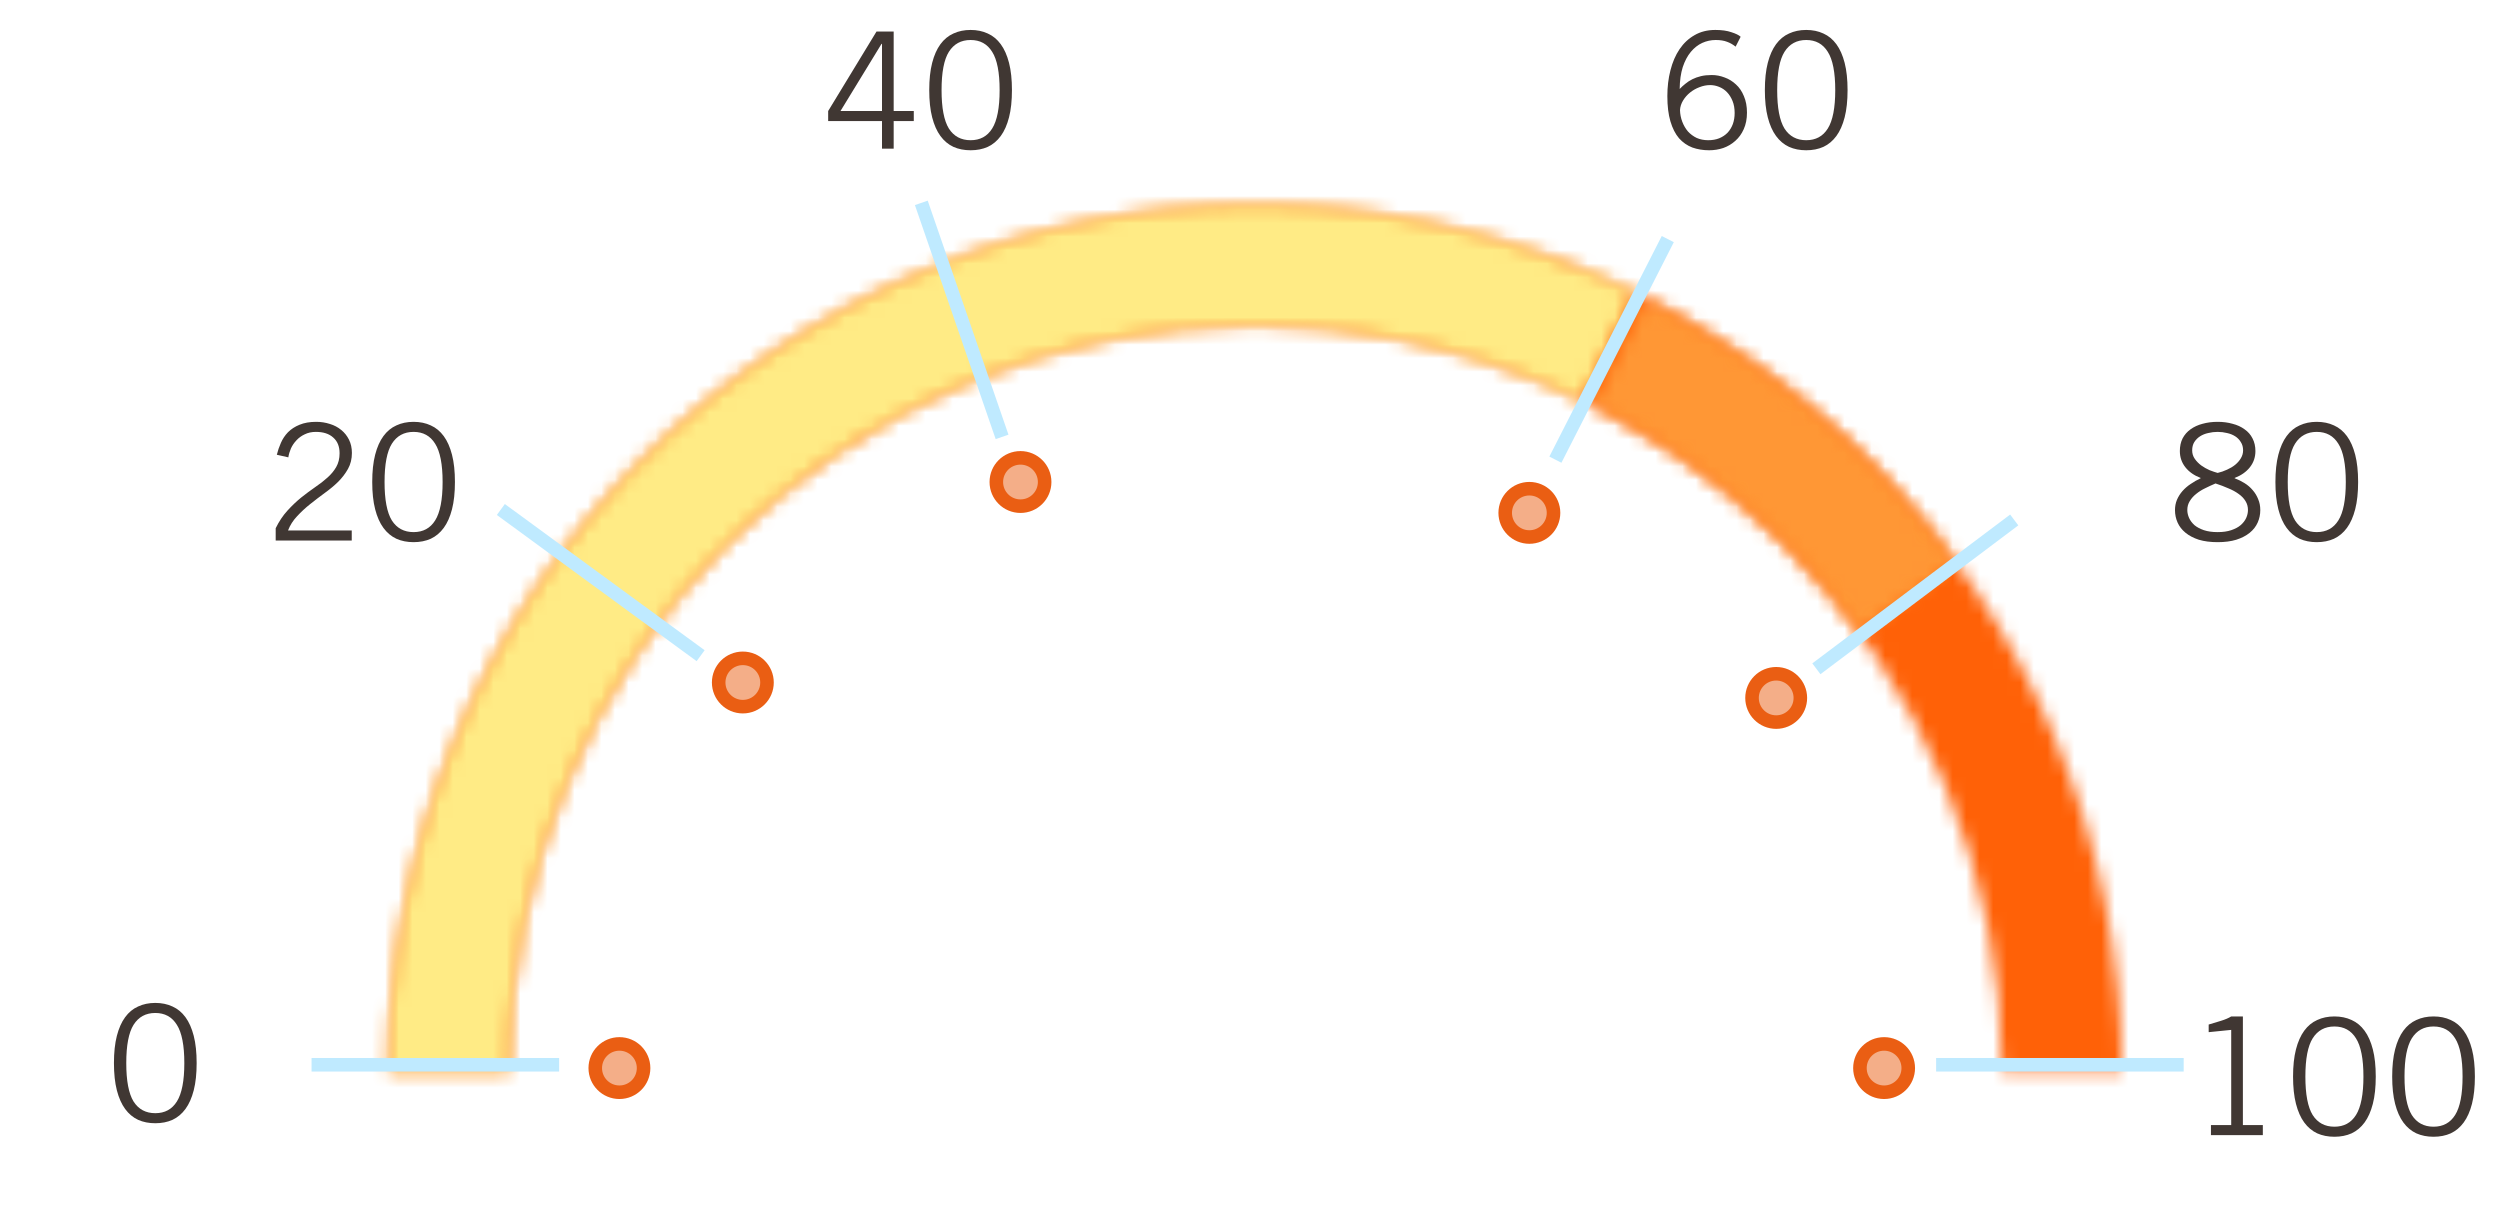 <svg width="185" height="90" viewBox="0 0 185 90" fill="none" xmlns="http://www.w3.org/2000/svg">
<g id="&#228;&#187;&#170;&#232;&#161;&#168;&#231;&#155;&#152;" clip-path="url(#clip0_228_155)">
<g id="Group 880">
<g id="Group 879">
<g id="Ellipse 9">
<mask id="path-1-inside-1_228_155" fill="white">
<path d="M157.013 79.296C157.013 70.875 155.354 62.537 152.132 54.758C148.91 46.979 144.187 39.91 138.233 33.956C132.279 28.002 125.21 23.279 117.431 20.057C109.651 16.834 101.313 15.176 92.893 15.176C84.473 15.176 76.135 16.834 68.356 20.057C60.576 23.279 53.508 28.002 47.554 33.956C41.6 39.91 36.877 46.979 33.654 54.758C30.432 62.537 28.773 70.875 28.773 79.296H37.642C37.642 72.04 39.071 64.855 41.847 58.152C44.624 51.448 48.694 45.357 53.825 40.227C58.955 35.096 65.046 31.026 71.749 28.25C78.453 25.473 85.637 24.044 92.893 24.044C100.149 24.044 107.334 25.473 114.037 28.25C120.74 31.026 126.831 35.096 131.962 40.227C137.092 45.357 141.162 51.448 143.939 58.152C146.715 64.855 148.145 72.04 148.145 79.296H157.013Z"/>
</mask>
<path d="M157.013 79.296C157.013 70.875 155.354 62.537 152.132 54.758C148.91 46.979 144.187 39.91 138.233 33.956C132.279 28.002 125.21 23.279 117.431 20.057C109.651 16.834 101.313 15.176 92.893 15.176C84.473 15.176 76.135 16.834 68.356 20.057C60.576 23.279 53.508 28.002 47.554 33.956C41.6 39.91 36.877 46.979 33.654 54.758C30.432 62.537 28.773 70.875 28.773 79.296H37.642C37.642 72.04 39.071 64.855 41.847 58.152C44.624 51.448 48.694 45.357 53.825 40.227C58.955 35.096 65.046 31.026 71.749 28.25C78.453 25.473 85.637 24.044 92.893 24.044C100.149 24.044 107.334 25.473 114.037 28.25C120.74 31.026 126.831 35.096 131.962 40.227C137.092 45.357 141.162 51.448 143.939 58.152C146.715 64.855 148.145 72.04 148.145 79.296H157.013Z" stroke="#FF6107" stroke-width="16.052" mask="url(#path-1-inside-1_228_155)"/>
</g>
<g id="Ellipse 10">
<mask id="path-2-inside-2_228_155" fill="white">
<path d="M28.768 79.296C28.768 68.427 31.531 57.737 36.797 48.229C42.063 38.722 49.659 30.709 58.871 24.943C68.084 19.177 78.612 15.848 89.465 15.267C100.317 14.687 111.14 16.875 120.915 21.625L117.039 29.602C108.615 25.508 99.29 23.623 89.938 24.123C80.586 24.623 71.515 27.492 63.576 32.46C55.638 37.429 49.092 44.334 44.555 52.526C40.017 60.719 37.637 69.93 37.637 79.296H28.768Z"/>
</mask>
<path d="M28.768 79.296C28.768 68.427 31.531 57.737 36.797 48.229C42.063 38.722 49.659 30.709 58.871 24.943C68.084 19.177 78.612 15.848 89.465 15.267C100.317 14.687 111.14 16.875 120.915 21.625L117.039 29.602C108.615 25.508 99.29 23.623 89.938 24.123C80.586 24.623 71.515 27.492 63.576 32.46C55.638 37.429 49.092 44.334 44.555 52.526C40.017 60.719 37.637 69.93 37.637 79.296H28.768Z" stroke="#FFEB85" stroke-width="16.052" mask="url(#path-2-inside-2_228_155)"/>
</g>
<g id="Ellipse 11">
<mask id="path-3-inside-3_228_155" fill="white">
<path d="M121.857 22.093C130.932 26.689 138.783 33.378 144.762 41.608L137.588 46.82C132.436 39.729 125.67 33.965 117.851 30.005L121.857 22.093Z"/>
</mask>
<path d="M121.857 22.093C130.932 26.689 138.783 33.378 144.762 41.608L137.588 46.82C132.436 39.729 125.67 33.965 117.851 30.005L121.857 22.093Z" stroke="#FF9735" stroke-width="16.052" mask="url(#path-3-inside-3_228_155)"/>
</g>
<line id="Line 1" x1="23.055" y1="78.793" x2="41.375" y2="78.793" stroke="#BFEAFF" stroke-width="1.003"/>
<line id="Line 6" x1="143.273" y1="78.793" x2="161.593" y2="78.793" stroke="#BFEAFF" stroke-width="1.003"/>
<line id="Line 2" x1="37.062" y1="37.703" x2="51.846" y2="48.522" stroke="#BFEAFF" stroke-width="1.003"/>
<line id="Line 3" x1="68.177" y1="15.012" x2="74.153" y2="32.33" stroke="#BFEAFF" stroke-width="1.003"/>
<line id="Line 4" x1="123.416" y1="17.693" x2="115.099" y2="34.016" stroke="#BFEAFF" stroke-width="1.003"/>
<line id="Line 5" x1="149.052" y1="38.477" x2="134.412" y2="49.49" stroke="#BFEAFF" stroke-width="1.003"/>
</g>
<path id="0" d="M9.344 78.668C9.344 79.98 9.524 80.928 9.884 81.512C10.252 82.088 10.788 82.376 11.492 82.376C12.196 82.376 12.728 82.088 13.088 81.512C13.456 80.928 13.64 79.98 13.64 78.668C13.64 77.356 13.456 76.412 13.088 75.836C12.728 75.252 12.196 74.96 11.492 74.96C10.788 74.96 10.252 75.252 9.884 75.836C9.524 76.412 9.344 77.356 9.344 78.668ZM8.432 78.668C8.432 77.884 8.504 77.212 8.648 76.652C8.792 76.092 8.996 75.632 9.26 75.272C9.524 74.912 9.844 74.648 10.22 74.48C10.596 74.304 11.02 74.216 11.492 74.216C11.964 74.216 12.388 74.304 12.764 74.48C13.14 74.648 13.46 74.912 13.724 75.272C13.988 75.632 14.192 76.092 14.336 76.652C14.48 77.212 14.552 77.884 14.552 78.668C14.552 79.452 14.48 80.124 14.336 80.684C14.192 81.244 13.988 81.704 13.724 82.064C13.46 82.424 13.14 82.692 12.764 82.868C12.388 83.036 11.964 83.12 11.492 83.12C11.02 83.12 10.596 83.036 10.22 82.868C9.844 82.692 9.524 82.424 9.26 82.064C8.996 81.704 8.792 81.244 8.648 80.684C8.504 80.124 8.432 79.452 8.432 78.668Z" fill="#110600" fill-opacity="0.8"/>
<path id="40" d="M62.196 8.216H65.268V3.248H65.232L62.196 8.216ZM66.132 8.96V11H65.268V8.96H61.284V8.216L64.86 2.336H66.132V8.216H67.62V8.96H66.132ZM69.676 6.668C69.676 7.98 69.856 8.928 70.216 9.512C70.584 10.088 71.12 10.376 71.824 10.376C72.528 10.376 73.06 10.088 73.42 9.512C73.788 8.928 73.972 7.98 73.972 6.668C73.972 5.356 73.788 4.412 73.42 3.836C73.06 3.252 72.528 2.96 71.824 2.96C71.12 2.96 70.584 3.252 70.216 3.836C69.856 4.412 69.676 5.356 69.676 6.668ZM68.764 6.668C68.764 5.884 68.836 5.212 68.98 4.652C69.124 4.092 69.328 3.632 69.592 3.272C69.856 2.912 70.176 2.648 70.552 2.48C70.928 2.304 71.352 2.216 71.824 2.216C72.296 2.216 72.72 2.304 73.096 2.48C73.472 2.648 73.792 2.912 74.056 3.272C74.32 3.632 74.524 4.092 74.668 4.652C74.812 5.212 74.884 5.884 74.884 6.668C74.884 7.452 74.812 8.124 74.668 8.684C74.524 9.244 74.32 9.704 74.056 10.064C73.792 10.424 73.472 10.692 73.096 10.868C72.72 11.036 72.296 11.12 71.824 11.12C71.352 11.12 70.928 11.036 70.552 10.868C70.176 10.692 69.856 10.424 69.592 10.064C69.328 9.704 69.124 9.244 68.98 8.684C68.836 8.124 68.764 7.452 68.764 6.668Z" fill="#110600" fill-opacity="0.8"/>
<path id="60" d="M128.364 8.36C128.364 8.024 128.312 7.728 128.208 7.472C128.104 7.216 127.968 7 127.8 6.824C127.632 6.648 127.436 6.516 127.212 6.428C126.996 6.34 126.776 6.296 126.552 6.296C126.288 6.296 126.024 6.348 125.76 6.452C125.504 6.548 125.272 6.68 125.064 6.848C124.856 7.016 124.684 7.212 124.548 7.436C124.412 7.66 124.336 7.896 124.32 8.144C124.328 8.448 124.384 8.736 124.488 9.008C124.592 9.28 124.732 9.52 124.908 9.728C125.092 9.928 125.308 10.088 125.556 10.208C125.812 10.32 126.096 10.376 126.408 10.376C126.712 10.376 126.984 10.328 127.224 10.232C127.472 10.128 127.68 9.988 127.848 9.812C128.016 9.628 128.144 9.416 128.232 9.176C128.32 8.928 128.364 8.656 128.364 8.36ZM128.436 3.452C128.236 3.292 128.024 3.172 127.8 3.092C127.576 3.004 127.296 2.96 126.96 2.96C126.616 2.96 126.284 3.032 125.964 3.176C125.652 3.32 125.372 3.54 125.124 3.836C124.876 4.132 124.676 4.508 124.524 4.964C124.38 5.42 124.304 5.96 124.296 6.584C124.424 6.448 124.564 6.32 124.716 6.2C124.868 6.072 125.04 5.96 125.232 5.864C125.424 5.768 125.636 5.692 125.868 5.636C126.1 5.58 126.368 5.552 126.672 5.552C126.992 5.552 127.308 5.612 127.62 5.732C127.932 5.844 128.212 6.016 128.46 6.248C128.708 6.472 128.904 6.76 129.048 7.112C129.2 7.464 129.276 7.872 129.276 8.336C129.276 8.8 129.196 9.208 129.036 9.56C128.884 9.904 128.676 10.192 128.412 10.424C128.156 10.656 127.86 10.832 127.524 10.952C127.188 11.064 126.84 11.12 126.48 11.12C126.032 11.12 125.616 11.052 125.232 10.916C124.856 10.772 124.528 10.544 124.248 10.232C123.976 9.912 123.764 9.496 123.612 8.984C123.46 8.472 123.384 7.848 123.384 7.112C123.384 6.432 123.46 5.796 123.612 5.204C123.764 4.604 123.988 4.084 124.284 3.644C124.588 3.196 124.96 2.848 125.4 2.6C125.84 2.344 126.352 2.216 126.936 2.216C127.408 2.216 127.804 2.272 128.124 2.384C128.452 2.488 128.68 2.6 128.808 2.72L128.436 3.452ZM131.512 6.668C131.512 7.98 131.692 8.928 132.052 9.512C132.42 10.088 132.956 10.376 133.66 10.376C134.364 10.376 134.896 10.088 135.256 9.512C135.624 8.928 135.808 7.98 135.808 6.668C135.808 5.356 135.624 4.412 135.256 3.836C134.896 3.252 134.364 2.96 133.66 2.96C132.956 2.96 132.42 3.252 132.052 3.836C131.692 4.412 131.512 5.356 131.512 6.668ZM130.6 6.668C130.6 5.884 130.672 5.212 130.816 4.652C130.96 4.092 131.164 3.632 131.428 3.272C131.692 2.912 132.012 2.648 132.388 2.48C132.764 2.304 133.188 2.216 133.66 2.216C134.132 2.216 134.556 2.304 134.932 2.48C135.308 2.648 135.628 2.912 135.892 3.272C136.156 3.632 136.36 4.092 136.504 4.652C136.648 5.212 136.72 5.884 136.72 6.668C136.72 7.452 136.648 8.124 136.504 8.684C136.36 9.244 136.156 9.704 135.892 10.064C135.628 10.424 135.308 10.692 134.932 10.868C134.556 11.036 134.132 11.12 133.66 11.12C133.188 11.12 132.764 11.036 132.388 10.868C132.012 10.692 131.692 10.424 131.428 10.064C131.164 9.704 130.96 9.244 130.816 8.684C130.672 8.124 130.6 7.452 130.6 6.668Z" fill="#110600" fill-opacity="0.8"/>
<path id="80" d="M165.989 33.328C165.989 33.088 165.933 32.884 165.821 32.716C165.717 32.54 165.577 32.396 165.401 32.284C165.225 32.172 165.025 32.092 164.801 32.044C164.577 31.988 164.345 31.96 164.105 31.96C163.865 31.96 163.633 31.988 163.409 32.044C163.185 32.092 162.985 32.172 162.809 32.284C162.633 32.396 162.489 32.54 162.377 32.716C162.273 32.884 162.221 33.088 162.221 33.328C162.221 33.56 162.285 33.768 162.413 33.952C162.541 34.136 162.701 34.3 162.893 34.444C163.085 34.58 163.289 34.696 163.505 34.792C163.729 34.88 163.929 34.948 164.105 34.996C164.345 34.94 164.577 34.86 164.801 34.756C165.033 34.652 165.233 34.532 165.401 34.396C165.577 34.252 165.717 34.092 165.821 33.916C165.933 33.732 165.989 33.536 165.989 33.328ZM161.861 37.744C161.861 37.936 161.905 38.132 161.993 38.332C162.081 38.524 162.213 38.7 162.389 38.86C162.573 39.012 162.805 39.136 163.085 39.232C163.373 39.328 163.713 39.376 164.105 39.376C164.497 39.376 164.833 39.328 165.113 39.232C165.401 39.136 165.633 39.012 165.809 38.86C165.993 38.7 166.129 38.524 166.217 38.332C166.305 38.132 166.349 37.936 166.349 37.744C166.349 37.496 166.289 37.276 166.169 37.084C166.049 36.884 165.881 36.708 165.665 36.556C165.449 36.396 165.193 36.256 164.897 36.136C164.609 36.008 164.293 35.888 163.949 35.776C163.685 35.888 163.425 36.008 163.169 36.136C162.921 36.256 162.701 36.396 162.509 36.556C162.317 36.708 162.161 36.884 162.041 37.084C161.921 37.276 161.861 37.496 161.861 37.744ZM167.261 37.744C167.261 38.072 167.197 38.38 167.069 38.668C166.941 38.956 166.745 39.208 166.481 39.424C166.217 39.64 165.885 39.812 165.485 39.94C165.093 40.06 164.633 40.12 164.105 40.12C163.577 40.12 163.113 40.06 162.713 39.94C162.321 39.812 161.993 39.64 161.729 39.424C161.465 39.208 161.269 38.956 161.141 38.668C161.013 38.38 160.949 38.072 160.949 37.744C160.949 37.472 160.997 37.22 161.093 36.988C161.197 36.748 161.333 36.532 161.501 36.34C161.677 36.14 161.881 35.964 162.113 35.812C162.345 35.652 162.589 35.512 162.845 35.392V35.368C162.365 35.184 161.989 34.92 161.717 34.576C161.445 34.232 161.309 33.832 161.309 33.376C161.309 33.024 161.377 32.712 161.513 32.44C161.657 32.168 161.853 31.944 162.101 31.768C162.357 31.584 162.653 31.448 162.989 31.36C163.333 31.264 163.705 31.216 164.105 31.216C164.505 31.216 164.873 31.264 165.209 31.36C165.553 31.448 165.849 31.584 166.097 31.768C166.353 31.944 166.549 32.168 166.685 32.44C166.829 32.712 166.901 33.024 166.901 33.376C166.901 33.832 166.765 34.232 166.493 34.576C166.221 34.92 165.845 35.184 165.365 35.368V35.392C165.621 35.488 165.865 35.608 166.097 35.752C166.329 35.896 166.529 36.068 166.697 36.268C166.873 36.468 167.009 36.692 167.105 36.94C167.209 37.18 167.261 37.448 167.261 37.744ZM169.293 35.668C169.293 36.98 169.473 37.928 169.833 38.512C170.201 39.088 170.737 39.376 171.441 39.376C172.145 39.376 172.677 39.088 173.037 38.512C173.405 37.928 173.589 36.98 173.589 35.668C173.589 34.356 173.405 33.412 173.037 32.836C172.677 32.252 172.145 31.96 171.441 31.96C170.737 31.96 170.201 32.252 169.833 32.836C169.473 33.412 169.293 34.356 169.293 35.668ZM168.381 35.668C168.381 34.884 168.453 34.212 168.597 33.652C168.741 33.092 168.945 32.632 169.209 32.272C169.473 31.912 169.793 31.648 170.169 31.48C170.545 31.304 170.969 31.216 171.441 31.216C171.913 31.216 172.337 31.304 172.713 31.48C173.089 31.648 173.409 31.912 173.673 32.272C173.937 32.632 174.141 33.092 174.285 33.652C174.429 34.212 174.501 34.884 174.501 35.668C174.501 36.452 174.429 37.124 174.285 37.684C174.141 38.244 173.937 38.704 173.673 39.064C173.409 39.424 173.089 39.692 172.713 39.868C172.337 40.036 171.913 40.12 171.441 40.12C170.969 40.12 170.545 40.036 170.169 39.868C169.793 39.692 169.473 39.424 169.209 39.064C168.945 38.704 168.741 38.244 168.597 37.684C168.453 37.124 168.381 36.452 168.381 35.668Z" fill="#110600" fill-opacity="0.8"/>
<path id="100" d="M163.61 84V83.256H165.11V76.212L163.442 76.38V75.816C163.746 75.728 164.05 75.636 164.354 75.54C164.666 75.444 164.918 75.336 165.11 75.216H165.974V83.256H167.45V84H163.61ZM170.598 79.668C170.598 80.98 170.778 81.928 171.138 82.512C171.506 83.088 172.042 83.376 172.746 83.376C173.45 83.376 173.982 83.088 174.342 82.512C174.71 81.928 174.894 80.98 174.894 79.668C174.894 78.356 174.71 77.412 174.342 76.836C173.982 76.252 173.45 75.96 172.746 75.96C172.042 75.96 171.506 76.252 171.138 76.836C170.778 77.412 170.598 78.356 170.598 79.668ZM169.686 79.668C169.686 78.884 169.758 78.212 169.902 77.652C170.046 77.092 170.25 76.632 170.514 76.272C170.778 75.912 171.098 75.648 171.474 75.48C171.85 75.304 172.274 75.216 172.746 75.216C173.218 75.216 173.642 75.304 174.018 75.48C174.394 75.648 174.714 75.912 174.978 76.272C175.242 76.632 175.446 77.092 175.59 77.652C175.734 78.212 175.806 78.884 175.806 79.668C175.806 80.452 175.734 81.124 175.59 81.684C175.446 82.244 175.242 82.704 174.978 83.064C174.714 83.424 174.394 83.692 174.018 83.868C173.642 84.036 173.218 84.12 172.746 84.12C172.274 84.12 171.85 84.036 171.474 83.868C171.098 83.692 170.778 83.424 170.514 83.064C170.25 82.704 170.046 82.244 169.902 81.684C169.758 81.124 169.686 80.452 169.686 79.668ZM177.934 79.668C177.934 80.98 178.114 81.928 178.474 82.512C178.842 83.088 179.378 83.376 180.082 83.376C180.786 83.376 181.318 83.088 181.678 82.512C182.046 81.928 182.23 80.98 182.23 79.668C182.23 78.356 182.046 77.412 181.678 76.836C181.318 76.252 180.786 75.96 180.082 75.96C179.378 75.96 178.842 76.252 178.474 76.836C178.114 77.412 177.934 78.356 177.934 79.668ZM177.022 79.668C177.022 78.884 177.094 78.212 177.238 77.652C177.382 77.092 177.586 76.632 177.85 76.272C178.114 75.912 178.434 75.648 178.81 75.48C179.186 75.304 179.61 75.216 180.082 75.216C180.554 75.216 180.978 75.304 181.354 75.48C181.73 75.648 182.05 75.912 182.314 76.272C182.578 76.632 182.782 77.092 182.926 77.652C183.07 78.212 183.142 78.884 183.142 79.668C183.142 80.452 183.07 81.124 182.926 81.684C182.782 82.244 182.578 82.704 182.314 83.064C182.05 83.424 181.73 83.692 181.354 83.868C180.978 84.036 180.554 84.12 180.082 84.12C179.61 84.12 179.186 84.036 178.81 83.868C178.434 83.692 178.114 83.424 177.85 83.064C177.586 82.704 177.382 82.244 177.238 81.684C177.094 81.124 177.022 80.452 177.022 79.668Z" fill="#110600" fill-opacity="0.8"/>
<path id="20" d="M26.029 40H20.401V39.088C20.649 38.584 20.937 38.152 21.265 37.792C21.601 37.424 21.941 37.1 22.285 36.82C22.637 36.54 22.981 36.284 23.317 36.052C23.661 35.82 23.965 35.584 24.229 35.344C24.501 35.104 24.717 34.844 24.877 34.564C25.045 34.276 25.129 33.936 25.129 33.544C25.129 33.04 24.973 32.652 24.661 32.38C24.357 32.1 23.929 31.96 23.377 31.96C23.065 31.96 22.789 32.02 22.549 32.14C22.309 32.252 22.105 32.4 21.937 32.584C21.769 32.76 21.633 32.96 21.529 33.184C21.433 33.408 21.369 33.628 21.337 33.844L20.485 33.652C20.557 33.356 20.657 33.064 20.785 32.776C20.913 32.48 21.089 32.216 21.313 31.984C21.545 31.752 21.829 31.568 22.165 31.432C22.509 31.288 22.921 31.216 23.401 31.216C23.753 31.216 24.089 31.268 24.409 31.372C24.729 31.468 25.009 31.616 25.249 31.816C25.489 32.008 25.681 32.248 25.825 32.536C25.969 32.824 26.041 33.152 26.041 33.52C26.041 33.96 25.945 34.352 25.753 34.696C25.561 35.04 25.317 35.36 25.021 35.656C24.725 35.944 24.393 36.22 24.025 36.484C23.665 36.748 23.309 37.02 22.957 37.3C22.605 37.58 22.281 37.88 21.985 38.2C21.689 38.512 21.465 38.864 21.313 39.256H26.029V40ZM28.457 35.668C28.457 36.98 28.637 37.928 28.997 38.512C29.365 39.088 29.901 39.376 30.605 39.376C31.309 39.376 31.841 39.088 32.201 38.512C32.569 37.928 32.753 36.98 32.753 35.668C32.753 34.356 32.569 33.412 32.201 32.836C31.841 32.252 31.309 31.96 30.605 31.96C29.901 31.96 29.365 32.252 28.997 32.836C28.637 33.412 28.457 34.356 28.457 35.668ZM27.545 35.668C27.545 34.884 27.617 34.212 27.761 33.652C27.905 33.092 28.109 32.632 28.373 32.272C28.637 31.912 28.957 31.648 29.333 31.48C29.709 31.304 30.133 31.216 30.605 31.216C31.077 31.216 31.501 31.304 31.877 31.48C32.253 31.648 32.573 31.912 32.837 32.272C33.101 32.632 33.305 33.092 33.449 33.652C33.593 34.212 33.665 34.884 33.665 35.668C33.665 36.452 33.593 37.124 33.449 37.684C33.305 38.244 33.101 38.704 32.837 39.064C32.573 39.424 32.253 39.692 31.877 39.868C31.501 40.036 31.077 40.12 30.605 40.12C30.133 40.12 29.709 40.036 29.333 39.868C28.957 39.692 28.637 39.424 28.373 39.064C28.109 38.704 27.905 38.244 27.761 37.684C27.617 37.124 27.545 36.452 27.545 35.668Z" fill="#110600" fill-opacity="0.8"/>
<g id="Group 878">
<circle id="Ellipse 18" cx="113.173" cy="37.952" r="1.788" fill="#EA5E13" fill-opacity="0.5" stroke="#EA5E13" stroke-width="1.003"/>
<circle id="Ellipse 16" cx="54.97" cy="50.505" r="1.788" fill="#EA5E13" fill-opacity="0.5" stroke="#EA5E13" stroke-width="1.003"/>
<circle id="Ellipse 22" cx="45.837" cy="79.038" r="1.788" fill="#EA5E13" fill-opacity="0.5" stroke="#EA5E13" stroke-width="1.003"/>
<circle id="Ellipse 17" cx="75.516" cy="35.669" r="1.788" fill="#EA5E13" fill-opacity="0.5" stroke="#EA5E13" stroke-width="1.003"/>
<circle id="Ellipse 20" cx="131.438" cy="51.647" r="1.788" fill="#EA5E13" fill-opacity="0.5" stroke="#EA5E13" stroke-width="1.003"/>
<circle id="Ellipse 21" cx="139.423" cy="79.038" r="1.788" fill="#EA5E13" fill-opacity="0.5" stroke="#EA5E13" stroke-width="1.003"/>
</g>
</g>
</g>
<defs>
<clipPath id="clip0_228_155">
<rect width="185" height="90" fill="white"/>
</clipPath>
</defs>
</svg>
